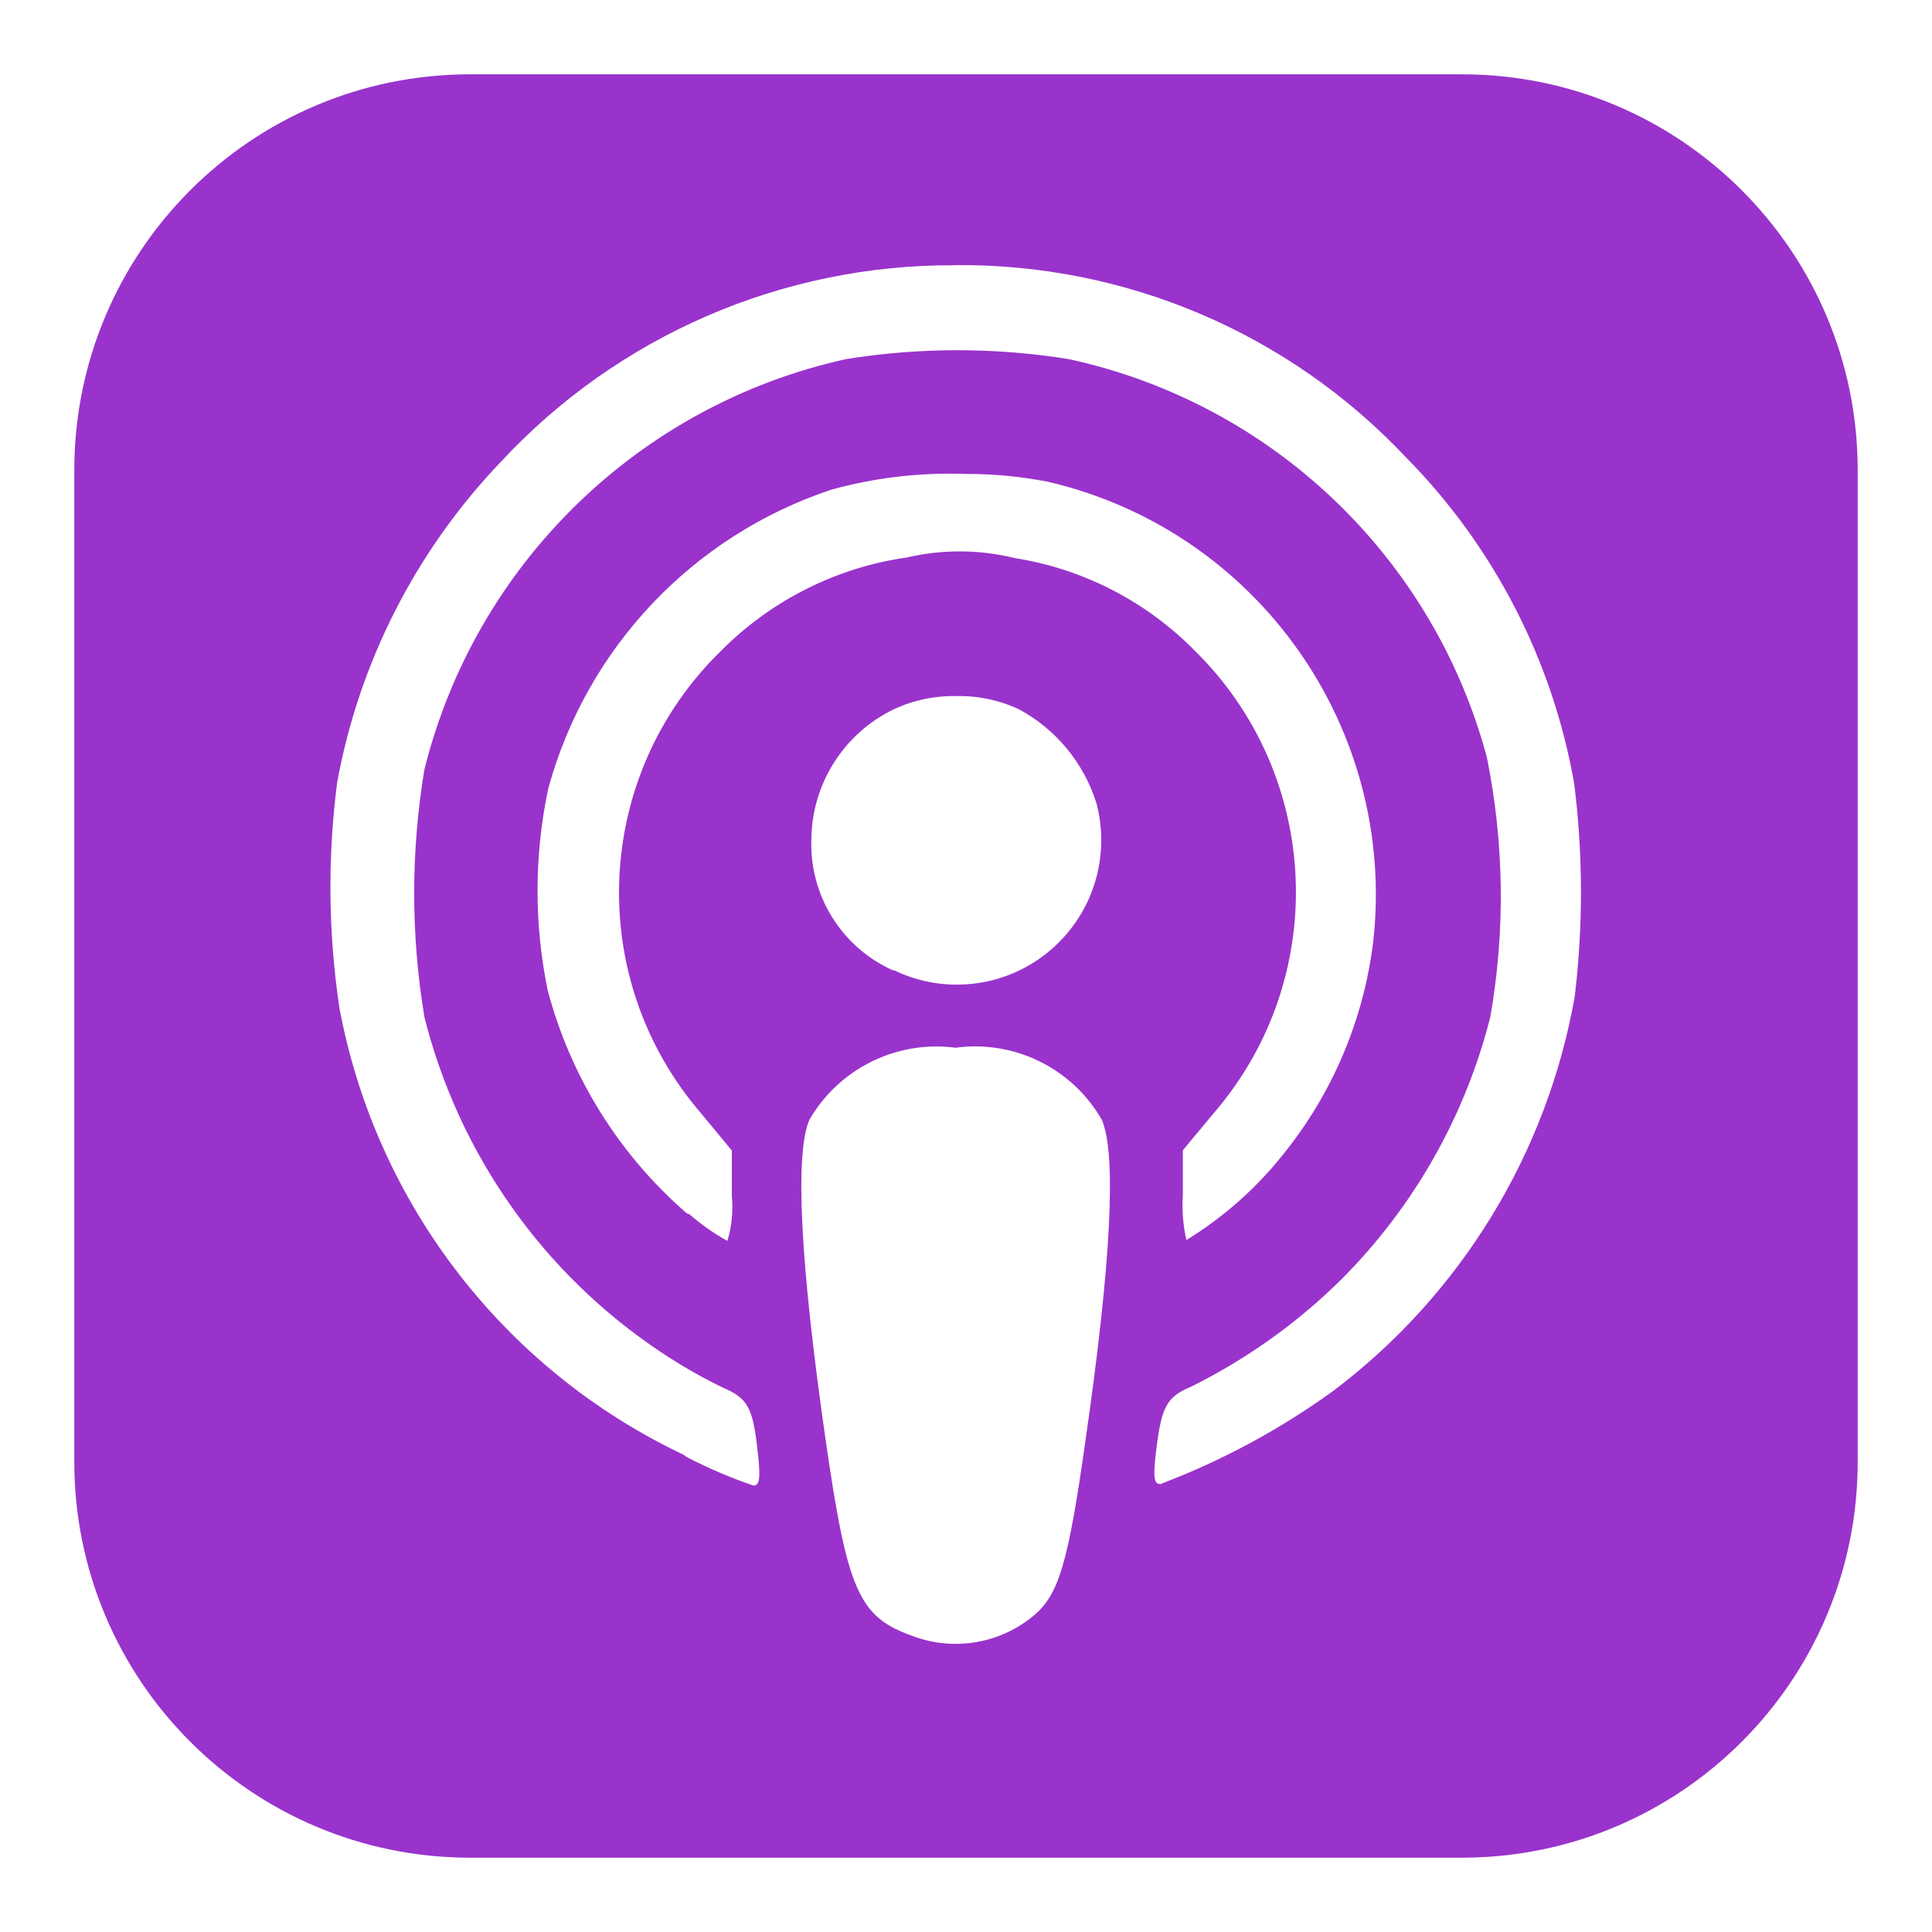 ﻿<?xml version="1.0" encoding="utf-8"?>
<svg version="1.1" xmlns:xlink="http://www.w3.org/1999/xlink" width="26px" height="26px" xmlns="http://www.w3.org/2000/svg">
  <defs>
    <pattern id="BGPattern" patternUnits="userSpaceOnUse" alignment="0 0" imageRepeat="None" />
    <mask fill="white" id="Clip6662">
      <path d="M 19.66 1  L 6.34 1  C 6.336 1  6.332 1  6.328 1  C 3.385 1  1 3.385  1 6.328  C 1 6.332  1 6.336  1 6.34  L 1 19.66  C 1 19.664  1 19.668  1 19.672  C 1 22.615  3.385 25  6.328 25  C 6.332 25  6.336 25  6.34 25  L 19.66 25  C 19.664 25  19.668 25  19.672 25  C 22.615 25  25 22.615  25 19.672  C 25 19.668  25 19.664  25 19.66  L 25 6.34  C 25 6.336  25 6.332  25 6.328  C 25 3.385  22.615 1  19.672 1  C 19.668 1  19.664 1  19.66 1  Z M 12.858 3.57  L 12.865 3.568  C 15.156 3.549  17.351 4.486  18.921 6.155  C 20.105 7.355  20.894 8.887  21.185 10.547  C 21.304 11.498  21.306 12.46  21.192 13.411  C 20.819 15.523  19.662 17.416  17.952 18.711  C 17.233 19.233  16.447 19.657  15.616 19.972  C 15.528 19.972  15.516 19.881  15.56 19.512  C 15.632 18.92  15.704 18.797  16.04 18.656  C 16.781 18.287  17.459 17.803  18.048 17.221  C 19.024 16.245  19.718 15.023  20.056 13.685  C 20.259 12.526  20.243 11.338  20.008 10.185  C 19.282 7.49  17.112 5.425  14.384 4.833  C 13.39 4.673  12.378 4.673  11.384 4.833  C 8.6 5.449  6.403 7.587  5.712 10.353  C 5.528 11.457  5.528 12.585  5.712 13.689  C 6.177 15.537  7.313 17.145  8.9 18.2  C 9.164 18.376  9.439 18.534  9.724 18.672  C 10.06 18.816  10.132 18.936  10.196 19.528  C 10.236 19.888  10.226 19.992  10.14 19.992  C 9.831 19.887  9.53 19.758  9.24 19.608  L 9.2 19.578  C 6.782 18.431  5.06 16.196  4.568 13.566  C 4.417 12.559  4.407 11.536  4.538 10.526  C 4.834 8.91  5.596 7.415  6.73 6.226  C 8.309 4.519  10.533 3.555  12.858 3.57  Z M 11.187 6.59  C 11.777 6.427  12.388 6.356  13 6.378  C 13.371 6.377  13.742 6.413  14.106 6.484  C 16.916 7.14  18.794 9.79  18.482 12.658  C 18.356 13.713  17.935 14.712  17.266 15.538  C 16.903 15.994  16.463 16.383  15.966 16.688  C 15.921 16.491  15.905 16.289  15.918 16.088  L 15.918 15.48  L 16.334 14.98  C 17.902 13.162  17.79 10.439  16.078 8.756  C 15.424 8.092  14.575 7.655  13.654 7.51  C 13.179 7.393  12.683 7.391  12.206 7.502  C 11.256 7.637  10.376 8.08  9.7 8.762  C 7.981 10.44  7.866 13.166  9.436 14.984  L 9.849 15.484  L 9.849 16.092  C 9.868 16.297  9.848 16.503  9.789 16.7  C 9.606 16.598  9.435 16.478  9.277 16.34  L 9.243 16.329  C 8.332 15.539  7.68 14.494  7.371 13.329  C 7.186 12.432  7.188 11.505  7.379 10.609  C 7.897 8.717  9.326 7.209  11.187 6.59  Z M 12.875 9.368  L 12.87 9.368  C 13.161 9.361  13.45 9.422  13.714 9.546  C 14.211 9.814  14.584 10.266  14.754 10.805  C 14.798 10.969  14.82 11.137  14.82 11.307  C 14.82 12.38  13.95 13.251  12.876 13.251  C 12.584 13.251  12.297 13.185  12.034 13.059  L 12.019 13.059  C 11.325 12.749  10.89 12.048  10.919 11.289  C 10.928 10.543  11.359 9.867  12.031 9.544  C 12.295 9.421  12.584 9.361  12.875 9.368  Z M 12.862 14.1  L 12.858 14.1  C 13.651 13.992  14.43 14.376  14.828 15.07  C 15.028 15.534  14.952 17.002  14.61 19.37  C 14.378 21.026  14.25 21.444  13.93 21.726  C 13.473 22.119  12.837 22.229  12.274 22.014  C 11.558 21.757  11.404 21.414  11.11 19.37  C 10.769 17  10.694 15.532  10.892 15.07  C 11.292 14.378  12.07 13.995  12.862 14.1  Z " fill-rule="evenodd" />
    </mask>
  </defs>
  <g>
    <path d="M 19.66 1  L 6.34 1  C 6.336 1  6.332 1  6.328 1  C 3.385 1  1 3.385  1 6.328  C 1 6.332  1 6.336  1 6.34  L 1 19.66  C 1 19.664  1 19.668  1 19.672  C 1 22.615  3.385 25  6.328 25  C 6.332 25  6.336 25  6.34 25  L 19.66 25  C 19.664 25  19.668 25  19.672 25  C 22.615 25  25 22.615  25 19.672  C 25 19.668  25 19.664  25 19.66  L 25 6.34  C 25 6.336  25 6.332  25 6.328  C 25 3.385  22.615 1  19.672 1  C 19.668 1  19.664 1  19.66 1  Z M 12.858 3.57  L 12.865 3.568  C 15.156 3.549  17.351 4.486  18.921 6.155  C 20.105 7.355  20.894 8.887  21.185 10.547  C 21.304 11.498  21.306 12.46  21.192 13.411  C 20.819 15.523  19.662 17.416  17.952 18.711  C 17.233 19.233  16.447 19.657  15.616 19.972  C 15.528 19.972  15.516 19.881  15.56 19.512  C 15.632 18.92  15.704 18.797  16.04 18.656  C 16.781 18.287  17.459 17.803  18.048 17.221  C 19.024 16.245  19.718 15.023  20.056 13.685  C 20.259 12.526  20.243 11.338  20.008 10.185  C 19.282 7.49  17.112 5.425  14.384 4.833  C 13.39 4.673  12.378 4.673  11.384 4.833  C 8.6 5.449  6.403 7.587  5.712 10.353  C 5.528 11.457  5.528 12.585  5.712 13.689  C 6.177 15.537  7.313 17.145  8.9 18.2  C 9.164 18.376  9.439 18.534  9.724 18.672  C 10.06 18.816  10.132 18.936  10.196 19.528  C 10.236 19.888  10.226 19.992  10.14 19.992  C 9.831 19.887  9.53 19.758  9.24 19.608  L 9.2 19.578  C 6.782 18.431  5.06 16.196  4.568 13.566  C 4.417 12.559  4.407 11.536  4.538 10.526  C 4.834 8.91  5.596 7.415  6.73 6.226  C 8.309 4.519  10.533 3.555  12.858 3.57  Z M 11.187 6.59  C 11.777 6.427  12.388 6.356  13 6.378  C 13.371 6.377  13.742 6.413  14.106 6.484  C 16.916 7.14  18.794 9.79  18.482 12.658  C 18.356 13.713  17.935 14.712  17.266 15.538  C 16.903 15.994  16.463 16.383  15.966 16.688  C 15.921 16.491  15.905 16.289  15.918 16.088  L 15.918 15.48  L 16.334 14.98  C 17.902 13.162  17.79 10.439  16.078 8.756  C 15.424 8.092  14.575 7.655  13.654 7.51  C 13.179 7.393  12.683 7.391  12.206 7.502  C 11.256 7.637  10.376 8.08  9.7 8.762  C 7.981 10.44  7.866 13.166  9.436 14.984  L 9.849 15.484  L 9.849 16.092  C 9.868 16.297  9.848 16.503  9.789 16.7  C 9.606 16.598  9.435 16.478  9.277 16.34  L 9.243 16.329  C 8.332 15.539  7.68 14.494  7.371 13.329  C 7.186 12.432  7.188 11.505  7.379 10.609  C 7.897 8.717  9.326 7.209  11.187 6.59  Z M 12.875 9.368  L 12.87 9.368  C 13.161 9.361  13.45 9.422  13.714 9.546  C 14.211 9.814  14.584 10.266  14.754 10.805  C 14.798 10.969  14.82 11.137  14.82 11.307  C 14.82 12.38  13.95 13.251  12.876 13.251  C 12.584 13.251  12.297 13.185  12.034 13.059  L 12.019 13.059  C 11.325 12.749  10.89 12.048  10.919 11.289  C 10.928 10.543  11.359 9.867  12.031 9.544  C 12.295 9.421  12.584 9.361  12.875 9.368  Z M 12.862 14.1  L 12.858 14.1  C 13.651 13.992  14.43 14.376  14.828 15.07  C 15.028 15.534  14.952 17.002  14.61 19.37  C 14.378 21.026  14.25 21.444  13.93 21.726  C 13.473 22.119  12.837 22.229  12.274 22.014  C 11.558 21.757  11.404 21.414  11.11 19.37  C 10.769 17  10.694 15.532  10.892 15.07  C 11.292 14.378  12.07 13.995  12.862 14.1  Z " fill-rule="nonzero" fill="rgba(153, 51, 204, 1)" stroke="none" class="fill" />
    <path d="M 19.66 1  L 6.34 1  C 6.336 1  6.332 1  6.328 1  C 3.385 1  1 3.385  1 6.328  C 1 6.332  1 6.336  1 6.34  L 1 19.66  C 1 19.664  1 19.668  1 19.672  C 1 22.615  3.385 25  6.328 25  C 6.332 25  6.336 25  6.34 25  L 19.66 25  C 19.664 25  19.668 25  19.672 25  C 22.615 25  25 22.615  25 19.672  C 25 19.668  25 19.664  25 19.66  L 25 6.34  C 25 6.336  25 6.332  25 6.328  C 25 3.385  22.615 1  19.672 1  C 19.668 1  19.664 1  19.66 1  Z " stroke-width="0" stroke-dasharray="0" stroke="rgba(255, 255, 255, 0)" fill="none" class="stroke" mask="url(#Clip6662)" />
    <path d="M 12.858 3.57  L 12.865 3.568  C 15.156 3.549  17.351 4.486  18.921 6.155  C 20.105 7.355  20.894 8.887  21.185 10.547  C 21.304 11.498  21.306 12.46  21.192 13.411  C 20.819 15.523  19.662 17.416  17.952 18.711  C 17.233 19.233  16.447 19.657  15.616 19.972  C 15.528 19.972  15.516 19.881  15.56 19.512  C 15.632 18.92  15.704 18.797  16.04 18.656  C 16.781 18.287  17.459 17.803  18.048 17.221  C 19.024 16.245  19.718 15.023  20.056 13.685  C 20.259 12.526  20.243 11.338  20.008 10.185  C 19.282 7.49  17.112 5.425  14.384 4.833  C 13.39 4.673  12.378 4.673  11.384 4.833  C 8.6 5.449  6.403 7.587  5.712 10.353  C 5.528 11.457  5.528 12.585  5.712 13.689  C 6.177 15.537  7.313 17.145  8.9 18.2  C 9.164 18.376  9.439 18.534  9.724 18.672  C 10.06 18.816  10.132 18.936  10.196 19.528  C 10.236 19.888  10.226 19.992  10.14 19.992  C 9.831 19.887  9.53 19.758  9.24 19.608  L 9.2 19.578  C 6.782 18.431  5.06 16.196  4.568 13.566  C 4.417 12.559  4.407 11.536  4.538 10.526  C 4.834 8.91  5.596 7.415  6.73 6.226  C 8.309 4.519  10.533 3.555  12.858 3.57  Z " stroke-width="0" stroke-dasharray="0" stroke="rgba(255, 255, 255, 0)" fill="none" class="stroke" mask="url(#Clip6662)" />
    <path d="M 11.187 6.59  C 11.777 6.427  12.388 6.356  13 6.378  C 13.371 6.377  13.742 6.413  14.106 6.484  C 16.916 7.14  18.794 9.79  18.482 12.658  C 18.356 13.713  17.935 14.712  17.266 15.538  C 16.903 15.994  16.463 16.383  15.966 16.688  C 15.921 16.491  15.905 16.289  15.918 16.088  L 15.918 15.48  L 16.334 14.98  C 17.902 13.162  17.79 10.439  16.078 8.756  C 15.424 8.092  14.575 7.655  13.654 7.51  C 13.179 7.393  12.683 7.391  12.206 7.502  C 11.256 7.637  10.376 8.08  9.7 8.762  C 7.981 10.44  7.866 13.166  9.436 14.984  L 9.849 15.484  L 9.849 16.092  C 9.868 16.297  9.848 16.503  9.789 16.7  C 9.606 16.598  9.435 16.478  9.277 16.34  L 9.243 16.329  C 8.332 15.539  7.68 14.494  7.371 13.329  C 7.186 12.432  7.188 11.505  7.379 10.609  C 7.897 8.717  9.326 7.209  11.187 6.59  Z " stroke-width="0" stroke-dasharray="0" stroke="rgba(255, 255, 255, 0)" fill="none" class="stroke" mask="url(#Clip6662)" />
    <path d="M 12.875 9.368  L 12.87 9.368  C 13.161 9.361  13.45 9.422  13.714 9.546  C 14.211 9.814  14.584 10.266  14.754 10.805  C 14.798 10.969  14.82 11.137  14.82 11.307  C 14.82 12.38  13.95 13.251  12.876 13.251  C 12.584 13.251  12.297 13.185  12.034 13.059  L 12.019 13.059  C 11.325 12.749  10.89 12.048  10.919 11.289  C 10.928 10.543  11.359 9.867  12.031 9.544  C 12.295 9.421  12.584 9.361  12.875 9.368  Z " stroke-width="0" stroke-dasharray="0" stroke="rgba(255, 255, 255, 0)" fill="none" class="stroke" mask="url(#Clip6662)" />
    <path d="M 12.862 14.1  L 12.858 14.1  C 13.651 13.992  14.43 14.376  14.828 15.07  C 15.028 15.534  14.952 17.002  14.61 19.37  C 14.378 21.026  14.25 21.444  13.93 21.726  C 13.473 22.119  12.837 22.229  12.274 22.014  C 11.558 21.757  11.404 21.414  11.11 19.37  C 10.769 17  10.694 15.532  10.892 15.07  C 11.292 14.378  12.07 13.995  12.862 14.1  Z " stroke-width="0" stroke-dasharray="0" stroke="rgba(255, 255, 255, 0)" fill="none" class="stroke" mask="url(#Clip6662)" />
  </g>
</svg>